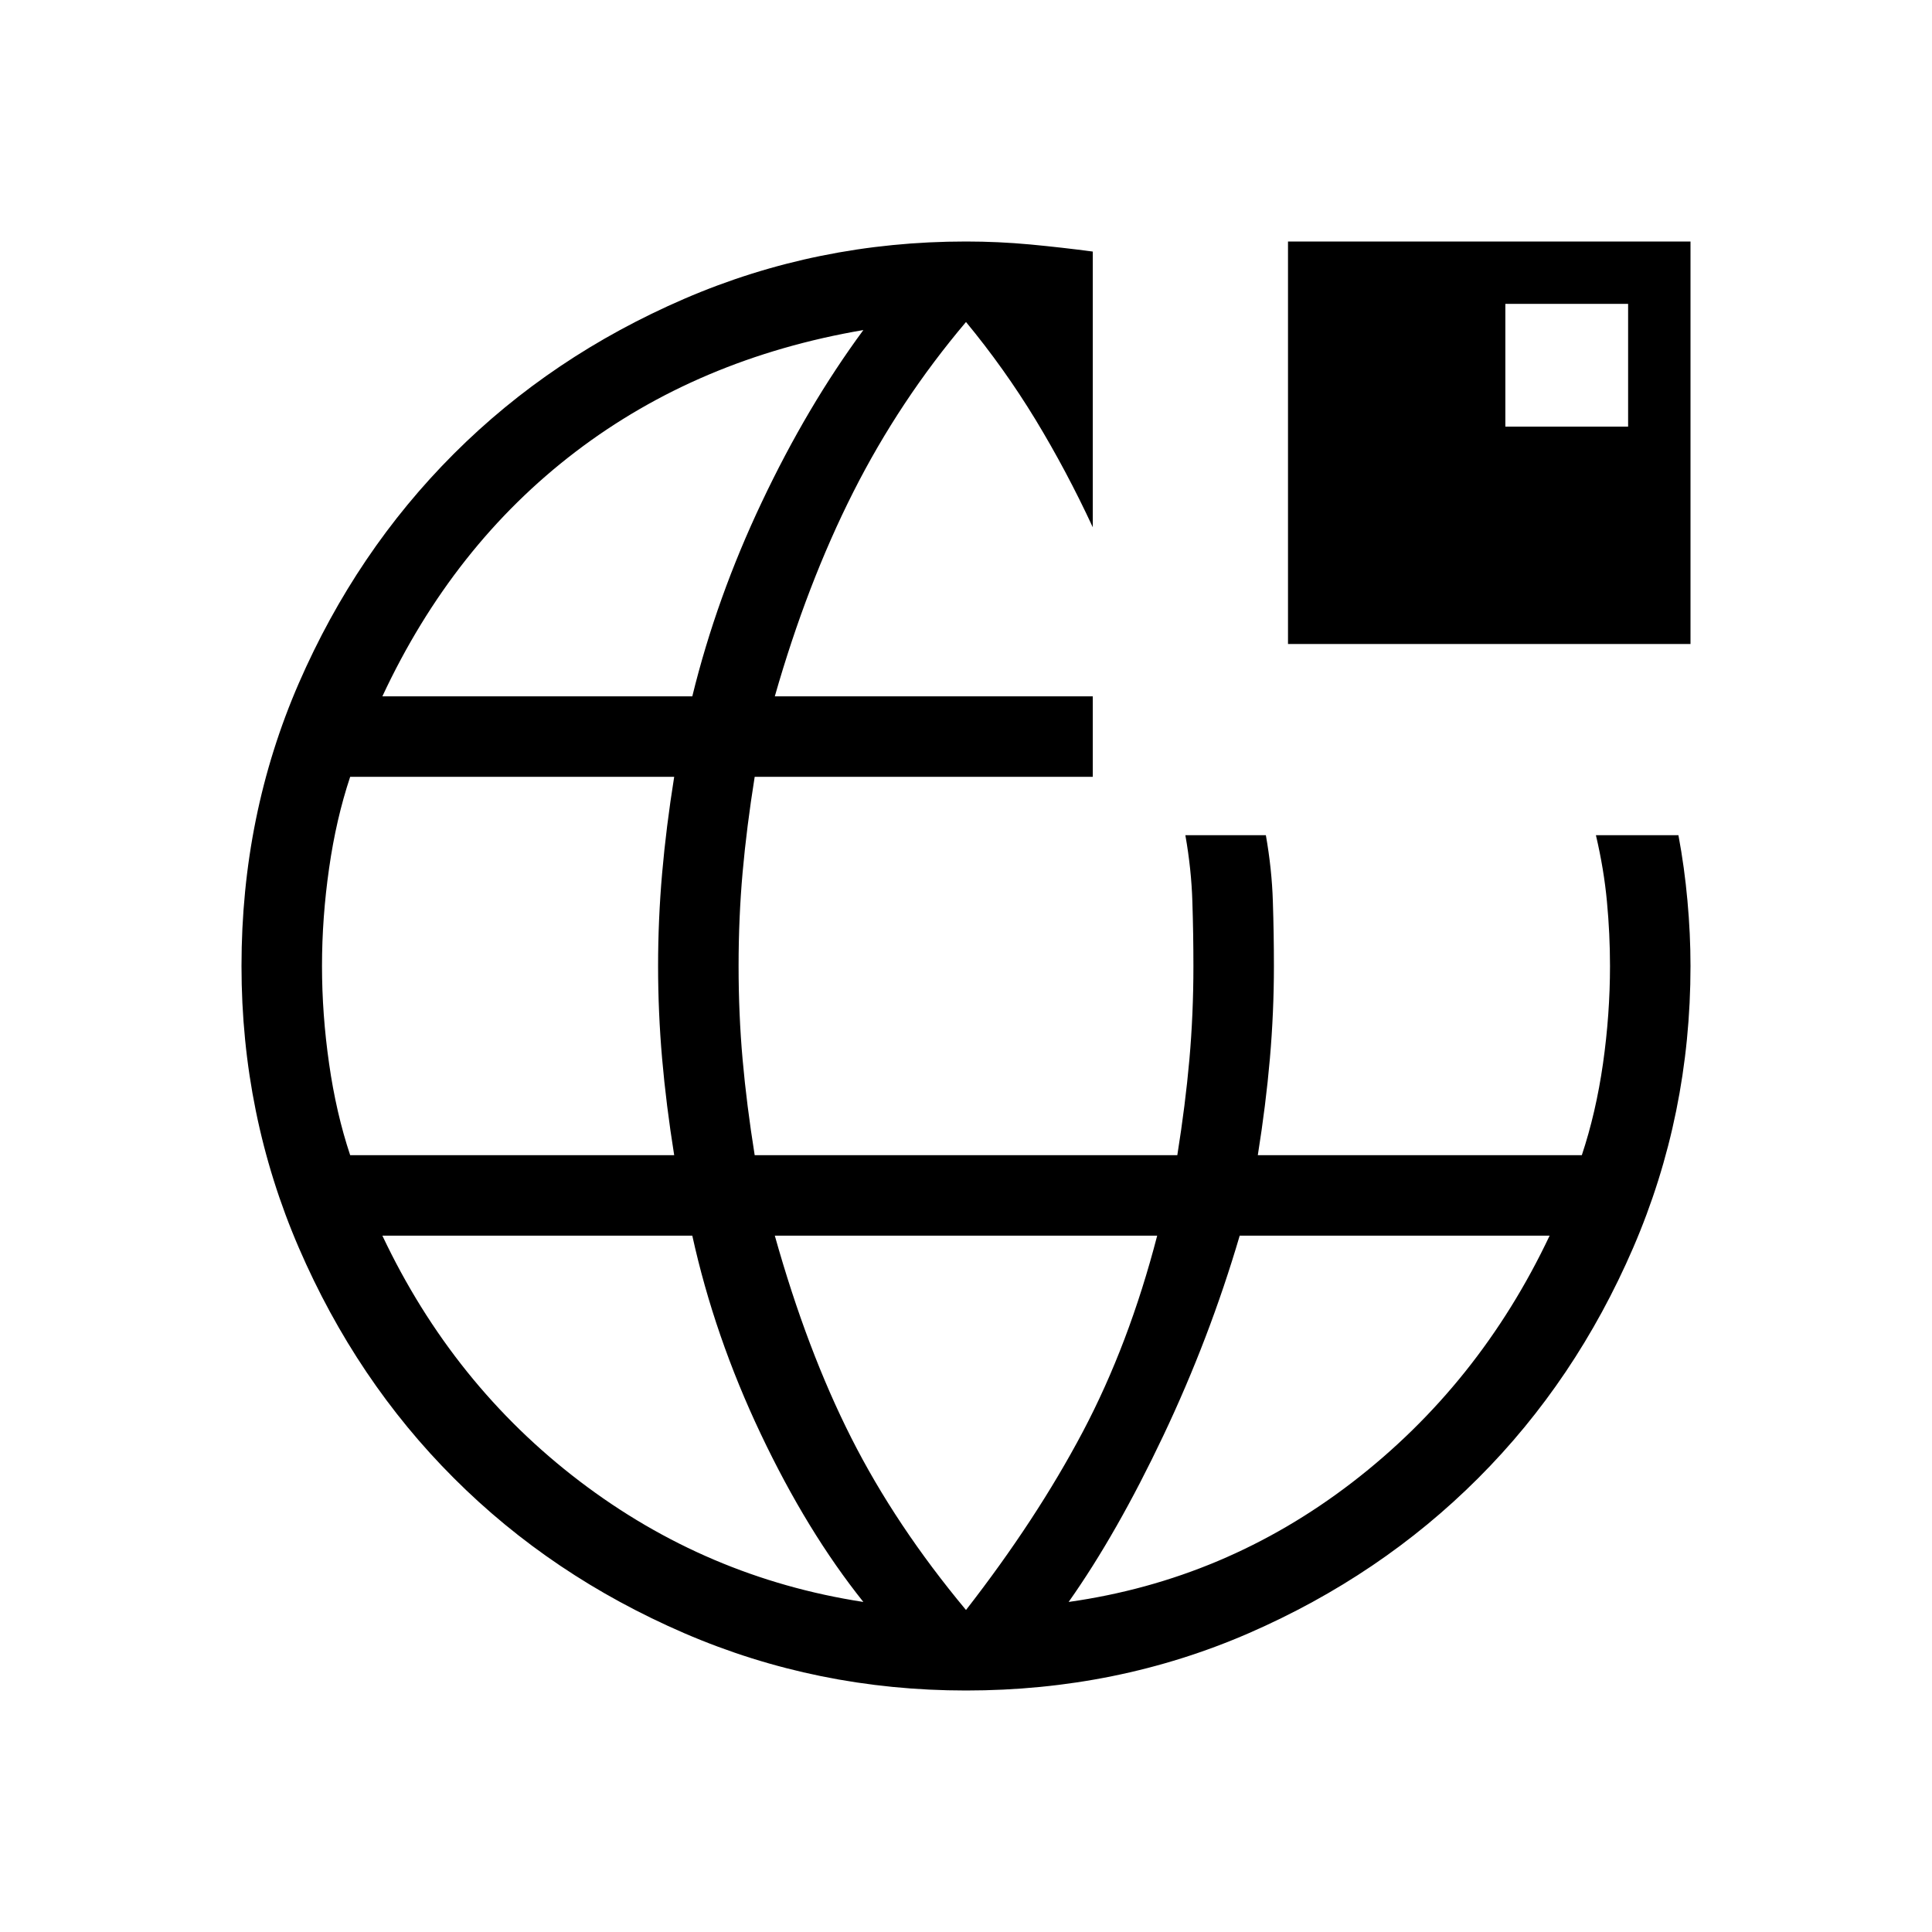 <svg xmlns="http://www.w3.org/2000/svg" height="24" width="24"><path d="M12 21Q10.15 21 8.5 20.288Q6.85 19.575 5.638 18.362Q4.425 17.15 3.712 15.5Q3 13.85 3 12Q3 10.125 3.712 8.487Q4.425 6.85 5.638 5.637Q6.85 4.425 8.5 3.712Q10.15 3 12 3Q12.4 3 12.8 3.037Q13.2 3.075 13.575 3.125V6.55Q13.25 5.85 12.863 5.212Q12.475 4.575 12 4Q11.175 4.975 10.6 6.112Q10.025 7.25 9.625 8.65H13.575V9.65H9.375Q9.275 10.275 9.225 10.837Q9.175 11.4 9.175 12Q9.175 12.6 9.225 13.162Q9.275 13.725 9.375 14.35H14.625Q14.725 13.725 14.775 13.162Q14.825 12.6 14.825 12Q14.825 11.6 14.812 11.2Q14.8 10.8 14.725 10.375H15.725Q15.8 10.8 15.812 11.2Q15.825 11.6 15.825 12Q15.825 12.575 15.775 13.15Q15.725 13.725 15.625 14.35H19.65Q19.825 13.825 19.913 13.212Q20 12.6 20 12Q20 11.6 19.962 11.2Q19.925 10.8 19.825 10.375H20.85Q20.925 10.775 20.962 11.188Q21 11.6 21 12Q21 13.85 20.288 15.5Q19.575 17.15 18.363 18.362Q17.15 19.575 15.513 20.288Q13.875 21 12 21ZM4.35 14.35H8.375Q8.275 13.725 8.225 13.15Q8.175 12.575 8.175 12Q8.175 11.425 8.225 10.85Q8.275 10.275 8.375 9.65H4.35Q4.175 10.175 4.088 10.787Q4 11.4 4 12Q4 12.6 4.088 13.212Q4.175 13.825 4.35 14.35ZM10.725 19.9Q10.025 19.025 9.45 17.812Q8.875 16.6 8.6 15.35H4.75Q5.625 17.2 7.2 18.4Q8.775 19.6 10.725 19.9ZM4.75 8.65H8.6Q8.9 7.425 9.463 6.238Q10.025 5.05 10.725 4.1Q8.675 4.45 7.15 5.612Q5.625 6.775 4.75 8.65ZM12 20Q12.875 18.875 13.45 17.788Q14.025 16.7 14.375 15.35H9.625Q10.025 16.775 10.575 17.862Q11.125 18.95 12 20ZM13.275 19.9Q15.225 19.625 16.8 18.413Q18.375 17.2 19.25 15.35H15.4Q15.025 16.625 14.45 17.837Q13.875 19.05 13.275 19.9ZM16 8V3H21V8ZM18.7 5.3H20.225V3.775H18.7Z"/></svg>